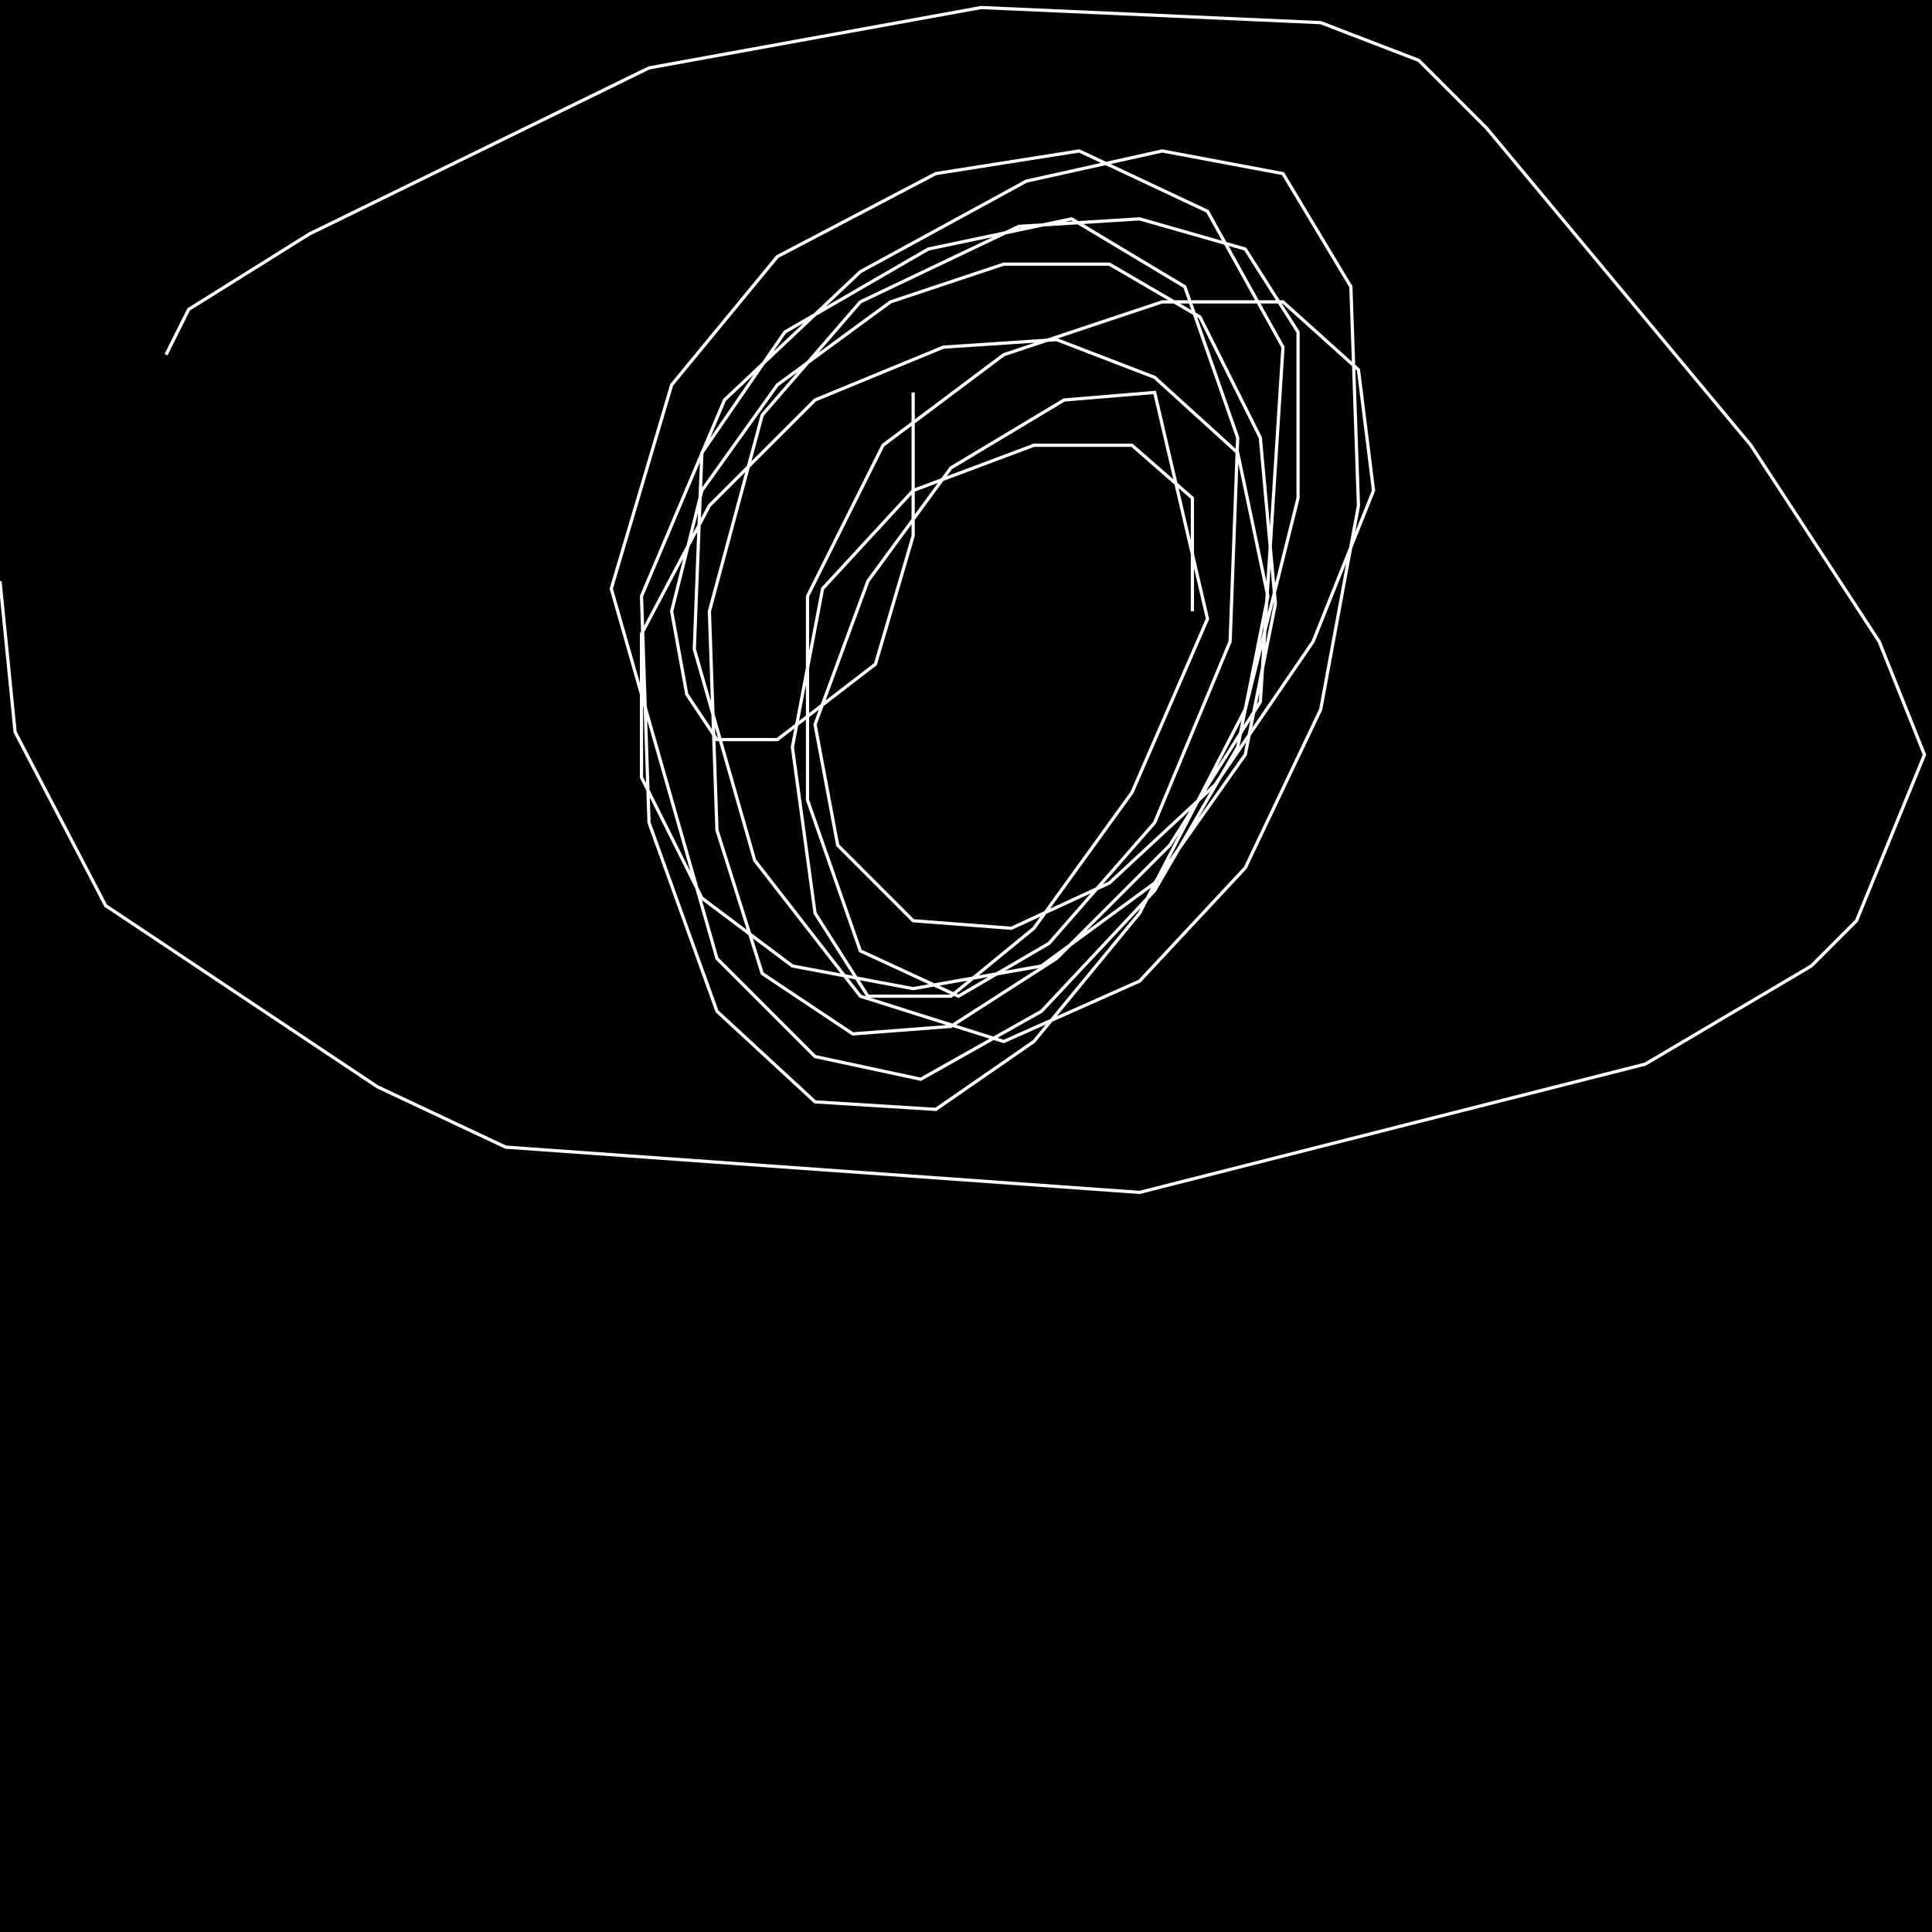 <?xml version="1.0" encoding="UTF-8" standalone="no"?>
<!--Created with ndjsontosvg (https:https://github.com/thompson318/ndjsontosvg) 
	from the simplified Google quickdraw data set. key_id = 5100311955898368-->
<svg width="600" height="600"
	xmlns="http://www.w3.org/2000/svg">
	xmlns:ndjsontosvg="https://github.com/thompson318/ndjsontosvg"
	xmlns:quickdraw="https://quickdraw.withgoogle.com/data"
	xmlns:scikit-surgery="https://doi.org/10.1007/s11548-020-02180-5">

	<rect width="100%" height="100%" fill="black" />
	<path d = "M 51.56 110.16 L 58.59 96.09 L 96.09 72.66 L 201.56 21.09 L 304.69 2.34 L 410.16 7.03 L 440.62 18.75 L 461.72 39.84 L 543.75 138.28 L 583.59 199.22 L 597.66 234.38 L 576.56 285.94 L 562.50 300.00 L 510.94 330.47 L 353.91 370.31 L 157.03 356.25 L 117.19 337.50 L 32.81 281.25 L 4.69 227.34 L 0.00 180.47" stroke="white" fill="transparent"/>
	<path d = "M 283.59 121.88 L 283.59 166.41 L 271.88 206.25 L 241.41 229.69 L 222.66 229.69 L 213.28 215.62 L 208.59 189.84 L 217.97 152.34 L 241.41 119.53 L 276.56 93.75 L 311.72 82.03 L 344.53 82.03 L 372.66 98.44 L 391.41 135.94 L 396.09 187.50 L 386.72 234.38 L 358.59 274.22 L 323.44 300.00 L 283.59 307.03 L 246.09 300.00 L 217.97 278.91 L 199.22 241.41 L 199.22 196.88 L 220.31 157.03 L 253.12 124.22 L 292.97 107.81 L 328.12 105.47 L 358.59 117.19 L 384.38 140.62 L 393.75 185.16 L 384.38 232.03 L 358.59 276.56 L 323.44 314.06 L 285.94 335.16 L 253.12 328.12 L 222.66 297.66 L 189.84 182.81 L 208.59 119.53 L 241.41 79.69 L 290.62 53.91 L 335.16 46.88 L 375.00 65.62 L 398.44 107.81 L 391.41 217.97 L 363.28 262.50 L 328.12 297.66 L 295.31 318.75 L 264.84 321.09 L 236.72 302.34 L 222.66 257.81 L 220.31 189.84 L 236.72 128.91 L 267.19 93.75 L 316.41 70.31 L 353.91 67.97 L 386.72 77.34 L 403.12 103.12 L 403.12 154.69 L 386.72 220.31 L 353.91 283.59 L 321.09 323.44 L 290.62 344.53 L 253.12 342.19 L 222.66 314.06 L 201.56 255.47 L 199.22 185.16 L 225.00 124.22 L 267.19 84.38 L 318.75 56.25 L 360.94 46.88 L 398.44 53.91 L 419.53 89.06 L 421.88 157.03 L 410.16 220.31 L 386.72 269.53 L 353.91 304.69 L 311.72 323.44 L 267.19 309.38 L 234.38 267.19 L 215.62 201.56 L 217.97 140.62 L 243.75 103.12 L 288.28 77.34 L 332.81 67.97 L 367.97 89.06 L 384.38 135.94 L 382.03 199.22 L 358.59 255.47 L 325.78 292.97 L 297.66 309.38 L 267.19 295.31 L 250.78 248.44 L 250.78 185.16 L 274.22 138.28 L 311.72 110.16 L 360.94 93.75 L 398.44 93.75 L 421.88 114.84 L 426.56 152.34 L 407.81 199.22 L 377.34 243.75 L 344.53 274.22 L 314.06 288.28 L 283.59 285.94 L 260.16 262.50 L 253.12 225.00 L 269.53 180.47 L 295.31 145.31 L 330.47 124.22 L 358.59 121.88 L 375.00 192.19 L 351.56 246.09 L 321.09 288.28 L 295.31 309.38 L 269.53 309.38 L 253.12 283.59 L 246.09 232.03 L 255.47 182.81 L 283.59 152.34 L 321.09 138.28 L 351.56 138.28 L 370.31 154.69 L 370.31 189.84" stroke="white" fill="transparent"/>
</svg>